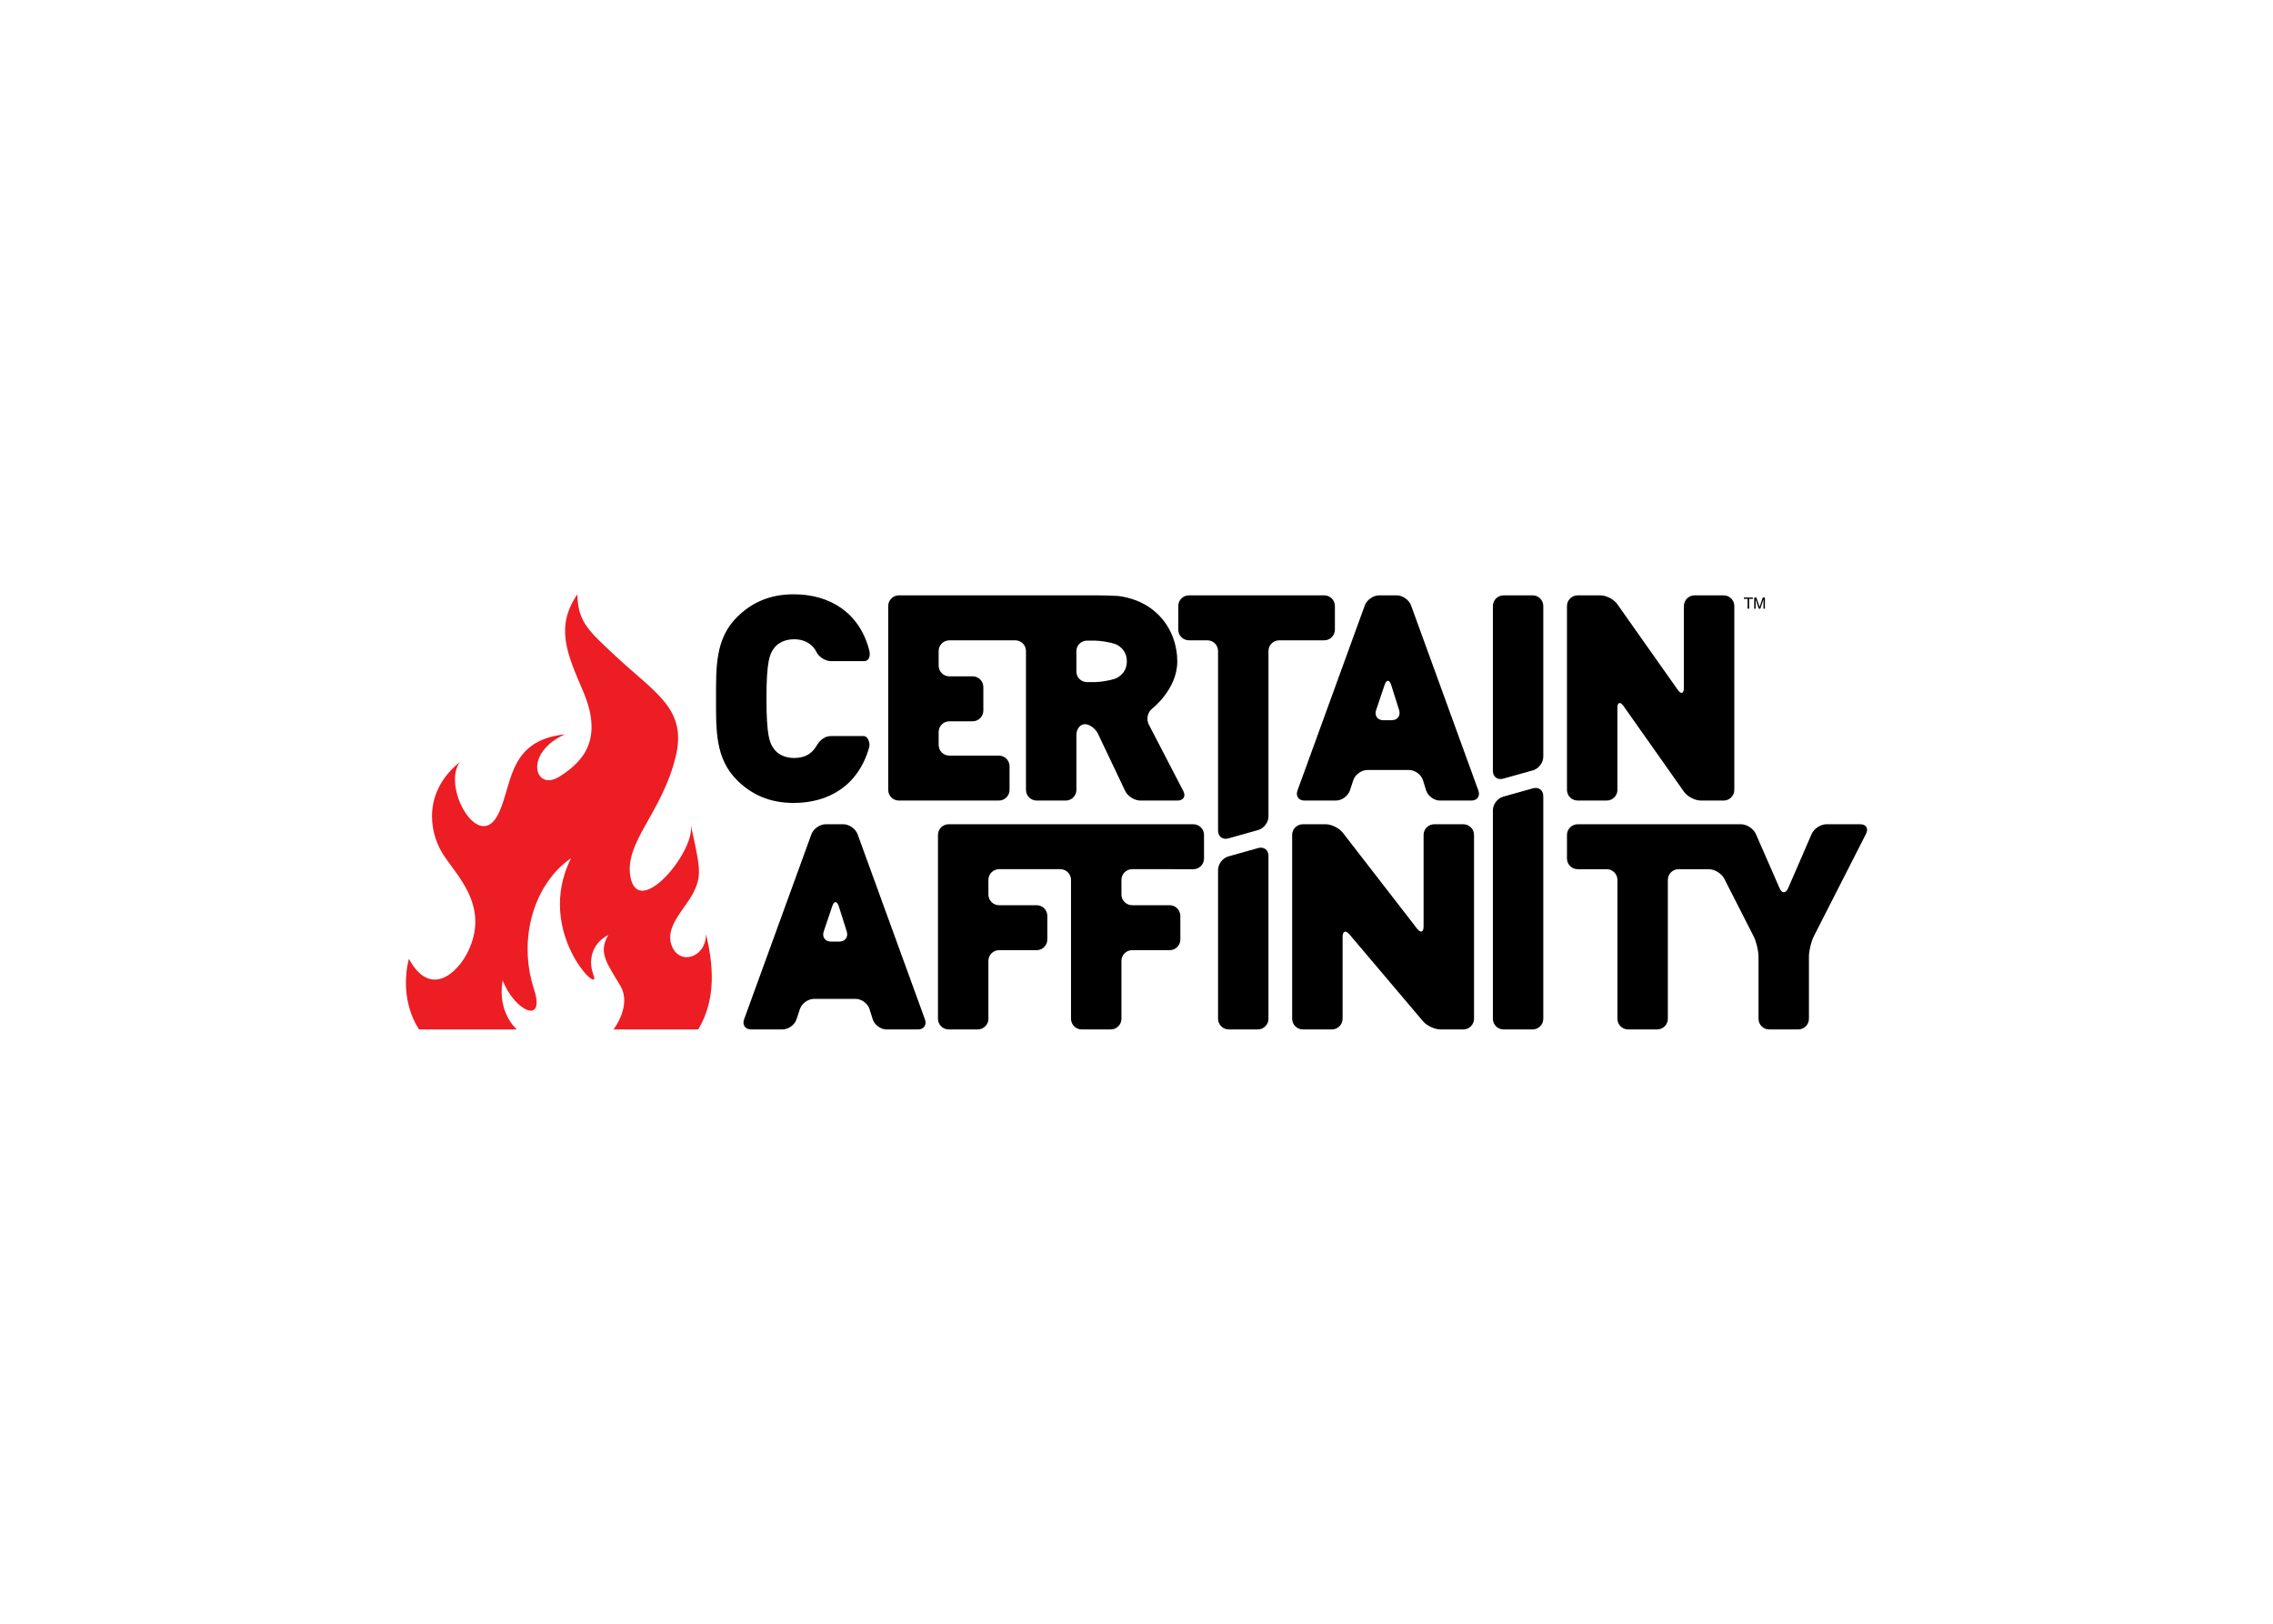 <svg clip-rule="evenodd" fill-rule="evenodd" stroke-linejoin="round" stroke-miterlimit="2" viewBox="0 0 560 400" xmlns="http://www.w3.org/2000/svg"><g fill-rule="nonzero"><path d="m195.577 197.802c-5.891 0-10.367-1.988-14.056-5.677-5.327-5.327-5.112-12.426-5.112-20.026 0-7.593-.215-14.693 5.112-20.019 3.689-3.69 8.165-5.677 14.056-5.677 8.782 0 16.155 4.43 18.584 13.796.318 1.208.039 2.67-1.28 2.67h-8.145c-1.442 0-3.098-1.085-3.67-2.41 0 0-1.299-2.981-5.417-2.981-2.274 0-3.976.922-4.898 2.13-1.137 1.488-1.916 3.261-1.916 12.491s.779 11.01 1.916 12.497c.922 1.209 2.624 2.131 4.898 2.131 2.799 0 4.417-1.182 5.41-2.832.468-.78 1.566-2.566 3.709-2.566h7.977c1.176 0 1.65 1.845 1.409 2.702-2.572 9.308-9.801 13.771-18.577 13.771m254.424 5.248c-1.442 0-3.099 1.084-3.67 2.41l-5.794 13.354c-.572 1.325-1.52 1.325-2.098 0l-5.846-13.361c-.579-1.319-2.235-2.403-3.683-2.403h-40.227c-1.438.005-2.62 1.186-2.625 2.624v5.826c0 1.442 1.183 2.625 2.625 2.625h7.171c1.448 0 2.63 1.182 2.63 2.63v34.219c0 1.442 1.183 2.624 2.625 2.624h7.177c1.442 0 2.624-1.182 2.624-2.624v-34.219c0-1.448 1.183-2.63 2.625-2.63h7.457c1.448 0 3.163 1.052 3.819 2.344l7.236 14.2c.656 1.292 1.195 3.527 1.195 4.969v15.336c0 1.442 1.182 2.624 2.624 2.624h7.178c1.442 0 2.624-1.182 2.624-2.624v-15.336c0-1.442.539-3.677 1.195-4.969l12.881-25.281c.656-1.286.006-2.338-1.436-2.338zm-18.141-55.846v.324h-.923v2.417h-.376v-2.417h-.923v-.324zm.331 0h.533l.786 2.318.779-2.318h.533v2.741h-.357v-1.618c0-.058 0-.149.006-.279v-.416l-.779 2.313h-.371l-.786-2.313v.085c0 .065 0 .169.007.305 0 .136.006.24.006.305v1.618h-.357zm-138.18 66.921c1.442 0 2.625-1.182 2.625-2.624v-5.826c0-1.443-1.183-2.625-2.625-2.625h-60.291c-1.449 0-2.631 1.182-2.631 2.625v45.299c0 1.442 1.182 2.625 2.631 2.625h7.171c1.442 0 2.624-1.183 2.624-2.625v-14.27c0-1.449 1.182-2.631 2.624-2.631h9.263c1.448 0 2.63-1.182 2.63-2.624v-5.82c0-1.449-1.182-2.631-2.63-2.631h-9.263c-1.442 0-2.624-1.182-2.624-2.624v-3.625c0-1.442 1.182-2.624 2.624-2.624h15.096c1.448 0 2.631 1.182 2.631 2.624v34.225c0 1.442 1.182 2.625 2.624 2.625h7.171c1.448 0 2.63-1.183 2.63-2.625v-14.27c0-1.449 1.183-2.631 2.625-2.631h9.262c1.442 0 2.625-1.182 2.625-2.624v-5.82c0-1.449-1.183-2.631-2.625-2.631h-9.262c-1.442 0-2.625-1.182-2.625-2.624v-3.625c0-1.442 1.183-2.624 2.625-2.624zm-19.293-46.919c-1.37.455-3.676.831-5.118.831h-1.78c-1.442 0-2.624-1.149-2.624-2.559v-5.112c0-1.403 1.182-2.553 2.624-2.553h1.78c1.442 0 3.748.371 5.118.825 0 0 2.904.968 2.904 4.287 0 3.313-2.904 4.281-2.904 4.281m8.302 11.257c-.669-1.286-.273-3.053.876-3.937 0 0 6.152-4.715 6.152-11.601 0-1.994-.351-3.955-1.027-5.8-.419-1.138-.966-2.226-1.63-3.241-.695-1.053-1.526-2.034-2.488-2.904-.877-.805-1.864-1.52-2.968-2.124-1.247-.689-2.637-1.241-4.164-1.611-1.52-.377-2.358-.429-2.358-.429-1.442-.084-3.8-.155-5.248-.155h-48.71c-1.442 0-2.624 1.182-2.624 2.63v45.294c0 1.448 1.182 2.63 2.624 2.63h24.644c1.442 0 2.624-1.182 2.624-2.63v-5.82c0-1.442-1.182-2.625-2.624-2.625h-12.218c-1.442 0-2.624-1.182-2.624-2.63v-3.196c0-1.442 1.182-2.624 2.624-2.624h5.761c1.442 0 2.625-1.182 2.625-2.624v-5.827c0-1.442-1.183-2.624-2.625-2.624h-5.761c-1.442 0-2.624-1.182-2.624-2.624v-3.625c0-1.442 1.182-2.624 2.624-2.624h16.265c1.442 0 2.624 1.182 2.624 2.624v34.225c0 1.442 1.182 2.624 2.631 2.624h7.171c1.442 0 2.624-1.182 2.624-2.624v-13.563c0-1.448.942-2.63 2.098-2.63 1.15 0 2.598 1.072 3.222 2.377l6.69 14.069c.617 1.306 2.306 2.371 3.754 2.371h9.159c1.442 0 2.079-1.052 1.416-2.332zm71.9 75.137c-1.442 0-3.391-.903-4.326-2.007l-18.123-21.403c-.935-1.104-1.695-.825-1.695.624v20.162c0 1.442-1.182 2.624-2.631 2.624h-7.171c-1.442 0-2.624-1.182-2.624-2.624v-45.3c0-1.442 1.182-2.624 2.624-2.624h5.613c1.442 0 3.351.935 4.235 2.078l18.304 23.644c.883 1.143 1.604.896 1.604-.546v-22.552c0-1.442 1.183-2.624 2.631-2.624h7.165c1.448 0 2.63 1.182 2.63 2.624v45.3c0 1.442-1.182 2.624-2.63 2.624zm64.128-56.386c-1.442 0-3.306-.968-4.144-2.143l-14.907-21.13c-.832-1.176-1.514-.962-1.514.48v20.169c0 1.442-1.182 2.624-2.624 2.624h-7.171c-1.449 0-2.631-1.182-2.631-2.624v-45.3c0-1.442 1.182-2.624 2.631-2.624h5.606c1.442 0 3.306.961 4.144 2.143l14.907 21.124c.831 1.182 1.513.968 1.513-.481v-20.162c0-1.442 1.183-2.624 2.631-2.624h7.171c1.442 0 2.624 1.182 2.624 2.624v45.3c0 1.442-1.182 2.624-2.624 2.624zm-41.353-7.45c1.39-.39 2.527-1.891 2.527-3.339v-37.135c0-1.442-1.183-2.624-2.625-2.624h-7.171c-1.437.005-2.619 1.186-2.624 2.624v40.623c0 1.442 1.137 2.306 2.527 1.916zm-7.366 6.498c-1.39.39-2.526 1.89-2.526 3.339v51.373c0 1.442 1.182 2.624 2.624 2.624h7.171c1.442 0 2.624-1.182 2.624-2.624v-54.862c0-1.442-1.137-2.306-2.527-1.916zm-70.237 8.363c0 1.442 1.137 2.306 2.527 1.916l7.366-2.066c1.39-.389 2.533-1.89 2.533-3.338v-40.773c0-1.442 1.182-2.624 2.624-2.624h11.114c1.442 0 2.624-1.182 2.624-2.631v-5.82c0-1.442-1.182-2.624-2.624-2.624h-33.335c-1.449 0-2.631 1.182-2.631 2.624v5.82c0 1.449 1.182 2.631 2.631 2.631h4.547c1.442 0 2.624 1.182 2.624 2.624zm2.529 6.356c-1.391.39-2.527 1.891-2.527 3.339v36.654c0 1.442 1.182 2.625 2.624 2.625h7.171c1.442 0 2.624-1.183 2.624-2.625v-40.142c0-1.449-1.136-2.306-2.527-1.916zm-95.958 12.3c-.435-1.377-1.169-1.383-1.63-.013l-2.092 6.204c-.461 1.37.344 2.487 1.793 2.487h2.04c1.448 0 2.273-1.123 1.838-2.507zm11.751 30.322c-1.442 0-2.975-1.131-3.404-2.514l-.786-2.507c-.429-1.378-1.962-2.508-3.404-2.508h-10.295c-1.449 0-3.001 1.124-3.449 2.495l-.838 2.539c-.455 1.371-2.007 2.495-3.449 2.495h-7.743c-1.442 0-2.222-1.111-1.728-2.469l16.59-45.618c.493-1.358 2.085-2.468 3.527-2.468h4.332c1.442 0 3.027 1.11 3.521 2.468l16.596 45.618c.494 1.358-.286 2.469-1.728 2.469zm124.339-84.855c-.436-1.377-1.17-1.384-1.631-.013l-2.091 6.203c-.461 1.371.344 2.488 1.792 2.488h2.047c1.442 0 2.266-1.124 1.831-2.501zm12.003 28.47c-1.442 0-2.975-1.13-3.403-2.514l-.78-2.507c-.428-1.377-1.968-2.507-3.41-2.507h-10.295c-1.442 0-2.995 1.123-3.449 2.494l-.838 2.54c-.455 1.37-2.008 2.494-3.45 2.494h-7.742c-1.442 0-2.222-1.117-1.728-2.468l16.59-45.619c.493-1.357 2.085-2.468 3.527-2.468h4.332c1.442 0 3.034 1.111 3.527 2.468l16.59 45.619c.494 1.351-.286 2.468-1.728 2.468z"/><path d="m103.262 253.6s-5.125-6.879-2.527-17.402c5.281 9.744 11.965 3.508 14.518-1.688 5.67-11.53-3.196-19.208-6.347-24.469-3.156-5.262-4.735-14.927 4.378-22.319-4.378 6.112 4.339 21.663 9.114 13.459 3.968-6.827 2.098-18.766 16.817-20.286-10.276 4.554-7.535 14.265-1.397 10.426 6.132-3.839 10.802-9.432 5.84-21.039-3.976-9.289-6.925-15.856-1.403-23.885.058 6.827 2.942 9.166 9.347 15.168 9.808 9.191 17.732 13.01 14.881 24.793-3.384 13.985-12.757 21.137-11.153 29.685 1.968 10.432 15.778-6.002 14.901-12.686 2.104 9.808 2.806 12.088.701 16.349-2.104 4.268-7.32 8.529-5.397 13.368 1.929 4.833 8.411 2.839 8.411-2.988 1.754 7.392 2.631 15.979-1.929 23.514h-20.864s4.573-5.846 1.683-10.763c-3.131-5.333-5.612-8.146-2.956-12.511-3.455 1.728-5.313 5.528-3.611 10.049 1.922 5.08-14.661-10.835-5.58-28.97-9.113 6.307-13.173 19.818-9.139 32.237 2.929 9.003-4.742 5.444-7.71-2.104-1.397 7.95 3.507 12.062 3.507 12.062z" fill="#ed1d24"/></g></svg>